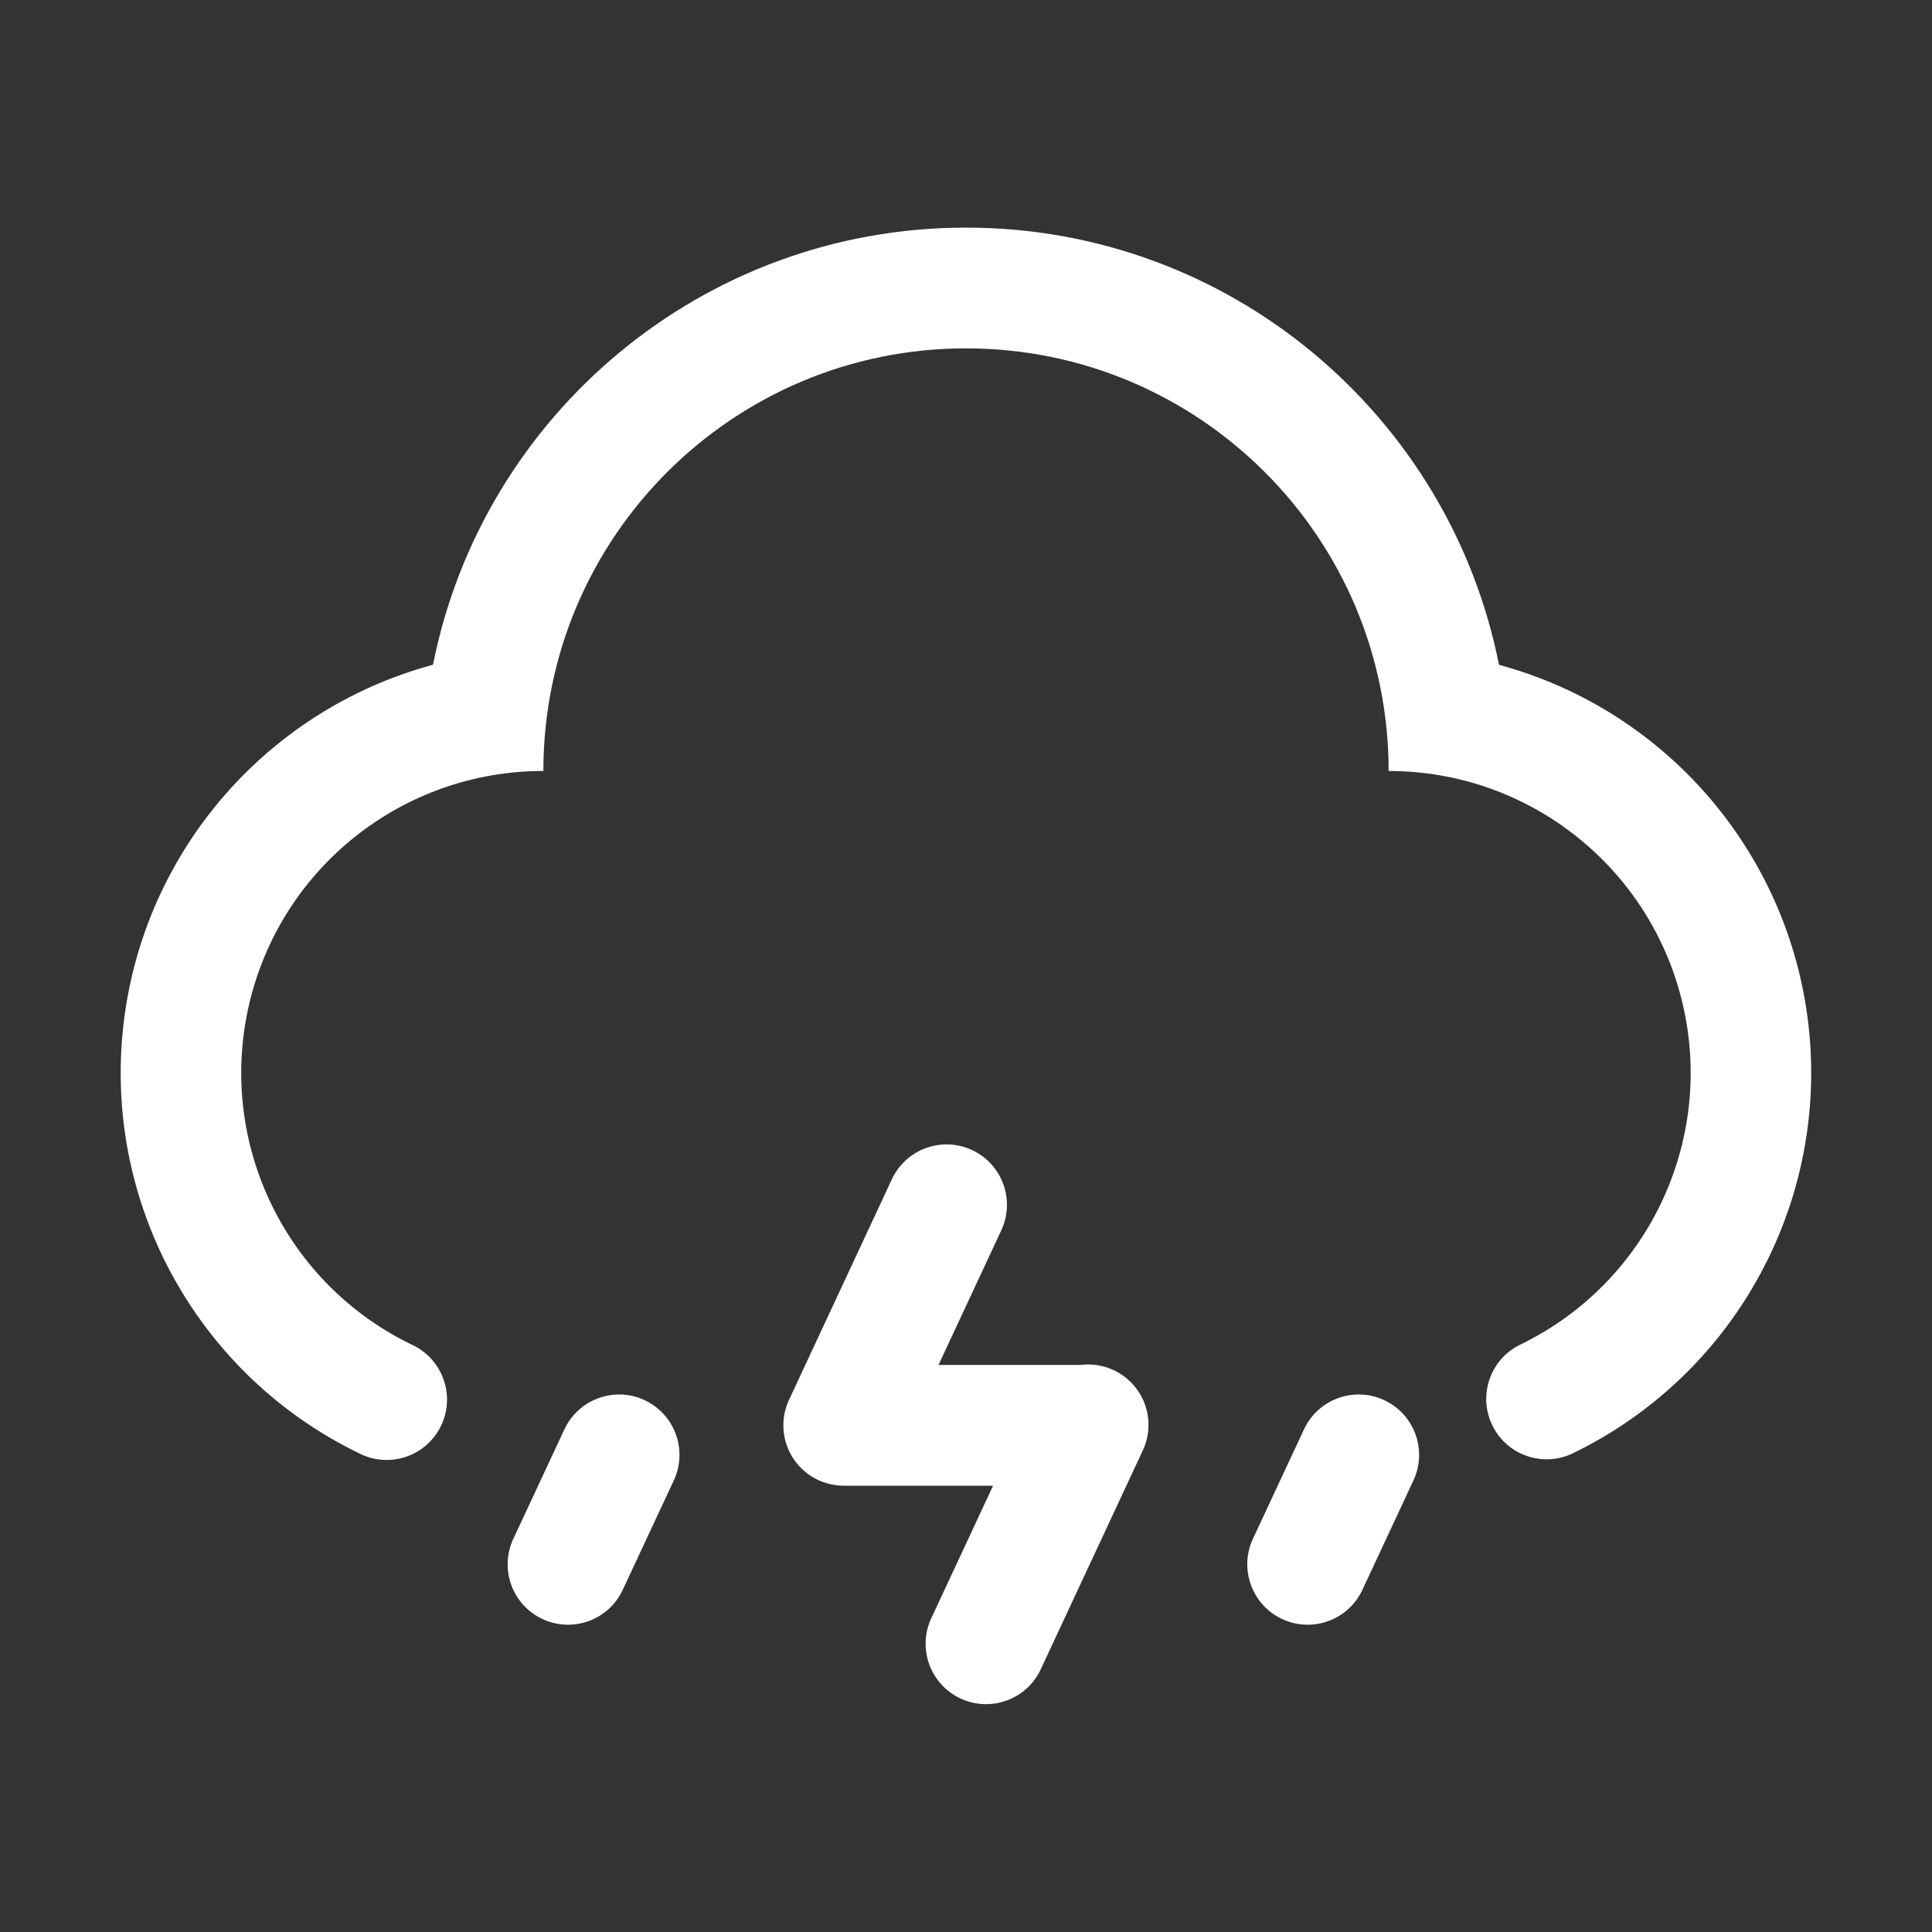 <svg width="48" height="48" viewBox="0 0 48 48" fill="none" xmlns="http://www.w3.org/2000/svg">
<rect x="0" y="0" width="48" height="48" fill="#333333" stroke="none"/>
<path fill-rule="evenodd" clip-rule="evenodd" d="M3.044 25.68C2.637 30.046 4.985 34.205 8.932 36.112H8.931C9.41 36.354 9.981 36.321 10.429 36.027C10.877 35.733 11.135 35.222 11.104 34.687C11.073 34.151 10.76 33.673 10.281 33.432C7.11 31.929 5.406 28.428 6.177 25.005C6.949 21.582 9.991 19.152 13.5 19.155C13.5 13.356 18.201 8.655 24 8.655C29.799 8.655 34.5 13.356 34.5 19.155C37.995 19.153 41.027 21.566 41.812 24.971C42.597 28.377 40.925 31.873 37.782 33.401C37.033 33.756 36.715 34.651 37.07 35.399C37.426 36.148 38.32 36.466 39.069 36.111L39.072 36.109C43.016 34.2 45.36 30.042 44.953 25.678C44.545 21.315 41.472 17.663 37.242 16.517C36.015 10.325 30.553 5.655 24 5.655C17.448 5.655 11.985 10.325 10.758 16.515C6.526 17.661 3.45 21.315 3.044 25.68ZM16.791 35.634C16.655 35.26 16.376 34.955 16.015 34.786C15.655 34.618 15.242 34.6 14.868 34.737C14.494 34.873 14.19 35.152 14.022 35.513L12.753 38.232C12.403 38.983 12.728 39.876 13.479 40.225C14.23 40.575 15.122 40.251 15.472 39.499L16.74 36.782C16.909 36.421 16.927 36.008 16.791 35.634ZM34.39 34.786C34.752 34.955 35.031 35.259 35.167 35.633C35.303 36.008 35.285 36.421 35.116 36.782L33.849 39.499C33.498 40.251 32.606 40.575 31.855 40.225C31.104 39.874 30.779 38.981 31.129 38.23L32.397 35.513C32.565 35.151 32.87 34.872 33.244 34.736C33.618 34.6 34.031 34.618 34.392 34.786H34.39ZM26.845 33.912H23.317L24.877 30.567C25.227 29.816 24.902 28.924 24.151 28.573C23.4 28.223 22.508 28.549 22.158 29.299L19.623 34.737C19.388 35.202 19.412 35.756 19.686 36.2C19.96 36.643 20.444 36.913 20.965 36.912H24.673L23.137 40.205C22.787 40.956 23.113 41.849 23.864 42.199C24.616 42.549 25.508 42.223 25.858 41.472L28.393 36.035C28.625 35.539 28.568 34.958 28.246 34.516C27.924 34.075 27.387 33.843 26.845 33.912Z" fill="white"/>
</svg>
